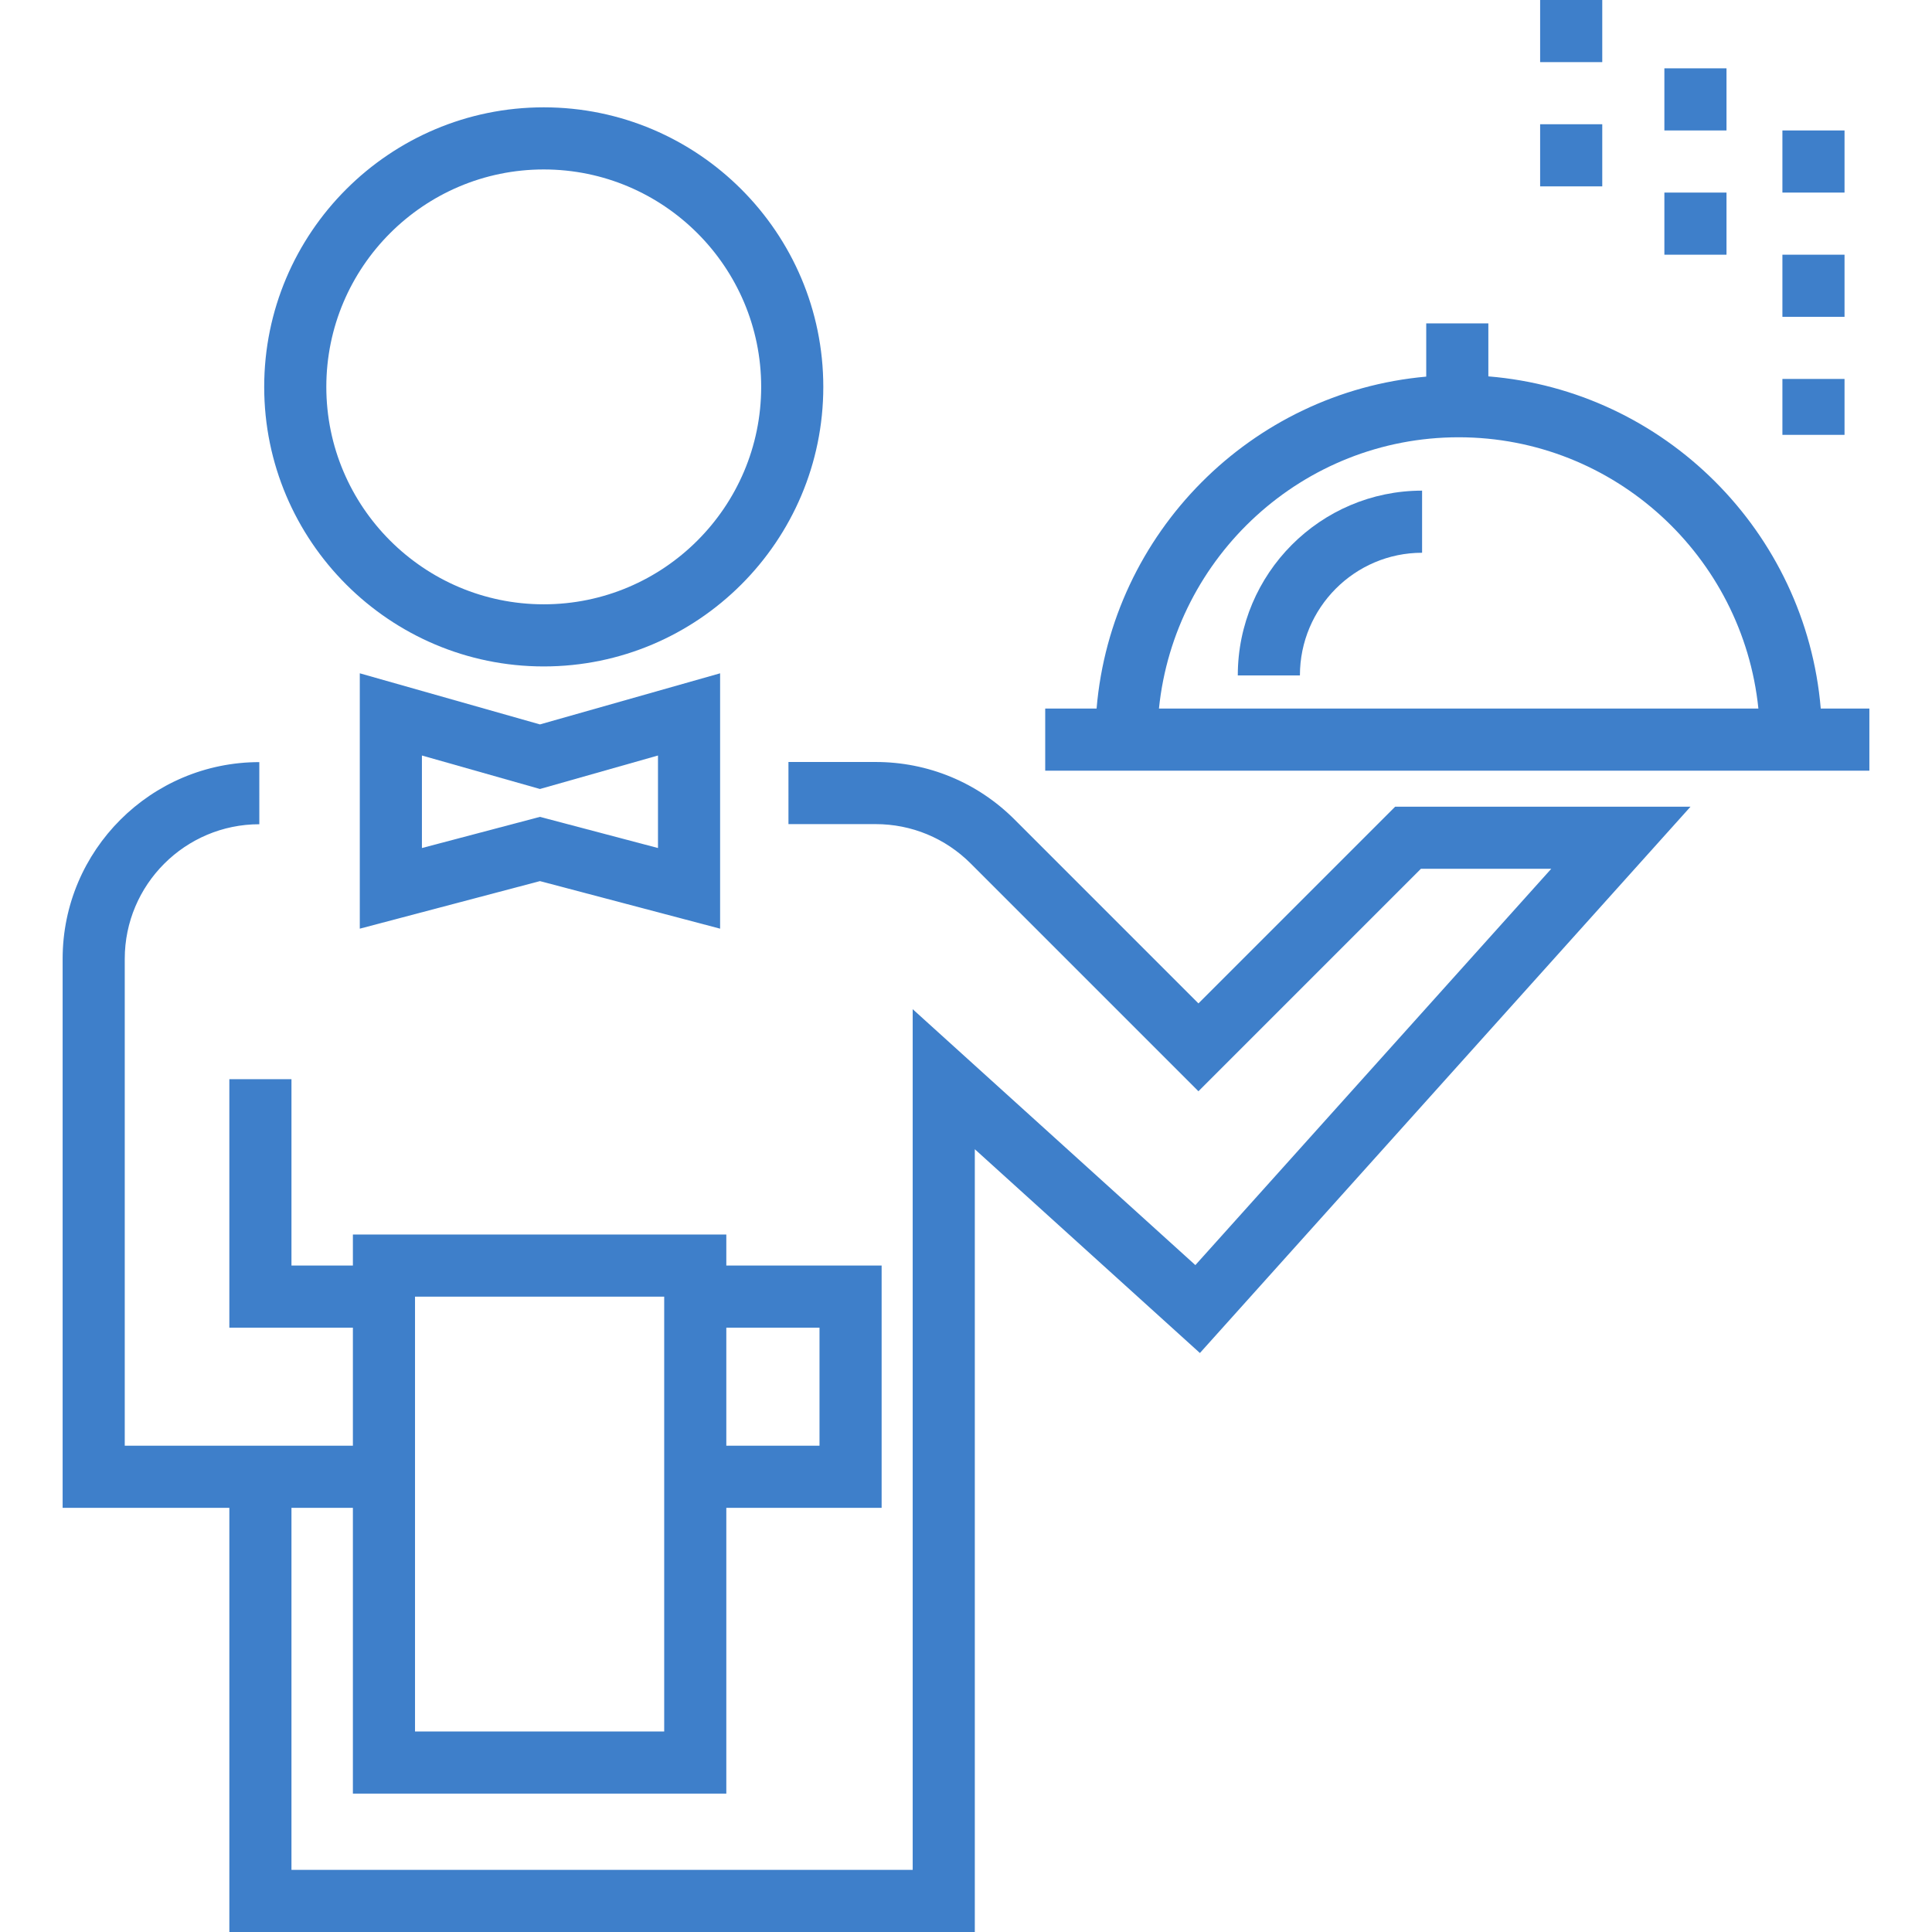 <?xml version="1.0" encoding="iso-8859-1"?>
<!-- Generator: Adobe Illustrator 19.0.0, SVG Export Plug-In . SVG Version: 6.00 Build 0)  -->
<svg fill="#3E7FCA" version="1.1" id="Layer_1" xmlns="http://www.w3.org/2000/svg" xmlns:xlink="http://www.w3.org/1999/xlink" x="0px" y="0px"
	 viewBox="0 0 512 512" style="enable-background:new 0 0 512 512;" xml:space="preserve">
<g>
	<g>
		<path d="M144.099,28.444c-40.85,0-74.084,33.233-74.084,74.084c0,40.85,33.234,74.084,74.084,74.084
			c40.85,0,74.084-33.233,74.084-74.084C218.182,61.677,184.949,28.444,144.099,28.444z M144.099,160.148
			c-31.771,0-57.621-25.848-57.621-57.621s25.849-57.621,57.621-57.621s57.621,25.848,57.621,57.621S175.87,160.148,144.099,160.148
			z"/>
	</g>
</g>
<g>
	<g>
		<path d="M143.093,191.978l-47.743-13.545v67.675l47.743-12.605l47.743,12.605v-67.675L143.093,191.978z M174.373,224.735
			l-31.28-8.258l-31.28,8.258v-24.518l31.28,8.874l31.28-8.874V224.735z"/>
	</g>
</g>
<g>
	<g>
		<path d="M369.734,213.78l-52.133,52.131l-48.708-48.708c-9.848-9.847-22.937-15.269-36.865-15.269c0,0-0.007,0-0.01,0
			l-23.072,0.005l0.004,16.463l23.071-0.005h0.008c9.528,0,18.486,3.71,25.222,10.447l60.348,60.348l58.95-58.95h34.544
			l-94.312,105.021l-74.911-67.82v228.093H77.24v-95.942h16.281v75.73h98.961v-75.73h41.158v-64.207h-41.158v-8.23H93.521v8.23
			h-16.28V286H60.778v65.851h32.743v31.281h-16.28H69.01H33.061V254.102c0-19.664,15.998-35.665,35.662-35.67l-0.004-16.463
			c-28.74,0.007-52.121,23.393-52.121,52.133v145.492h44.181V512h197.556V304.556l59.653,54.006L448.007,213.78H369.734z
			 M192.482,351.851h24.695v31.281h-24.695V351.851z M109.984,343.621h66.035v115.241h-66.035V343.621z"/>
	</g>
</g>
<g>
	<g>
		<path d="M482.518,187.771c-3.959-46.818-41.359-84.221-88.089-88.028V85.7h-16.463v14.109
			c-46.388,4.135-83.419,41.39-87.358,87.962h-13.615v16.463h13.262h192.617h12.531v-16.463H482.518z M307.135,187.771
			c4.122-40.325,38.171-71.888,79.427-71.888c41.256,0,75.305,31.564,79.428,71.888H307.135z"/>
	</g>
</g>
<g>
	<g>
		<path d="M328.028,178.99h16.463c0-17.923,14.524-32.503,32.377-32.503v-16.463C349.938,130.024,328.028,151.99,328.028,178.99z"/>
	</g>
</g>
<g>
	<g>
		<rect x="472.357" y="34.572" width="16.463" height="16.463"/>
	</g>
</g>
<g>
	<g>
		<rect x="472.357" y="100.424" width="16.463" height="14.817"/>
	</g>
</g>
<g>
	<g>
		<rect x="472.357" y="67.498" width="16.463" height="16.463"/>
	</g>
</g>
<g>
	<g>
		<rect x="441.077" y="51.035" width="16.463" height="16.463"/>
	</g>
</g>
<g>
	<g>
		<rect x="441.077" y="18.109" width="16.463" height="16.463"/>
	</g>
</g>
<g>
	<g>
		<rect x="408.151" y="32.926" width="16.463" height="16.463"/>
	</g>
</g>
<g>
	<g>
		<rect x="408.151" width="16.463" height="16.463"/>
	</g>
</g>
<g>
</g>
<g>
</g>
<g>
</g>
<g>
</g>
<g>
</g>
<g>
</g>
<g>
</g>
<g>
</g>
<g>
</g>
<g>
</g>
<g>
</g>
<g>
</g>
<g>
</g>
<g>
</g>
<g>
</g>
</svg>
